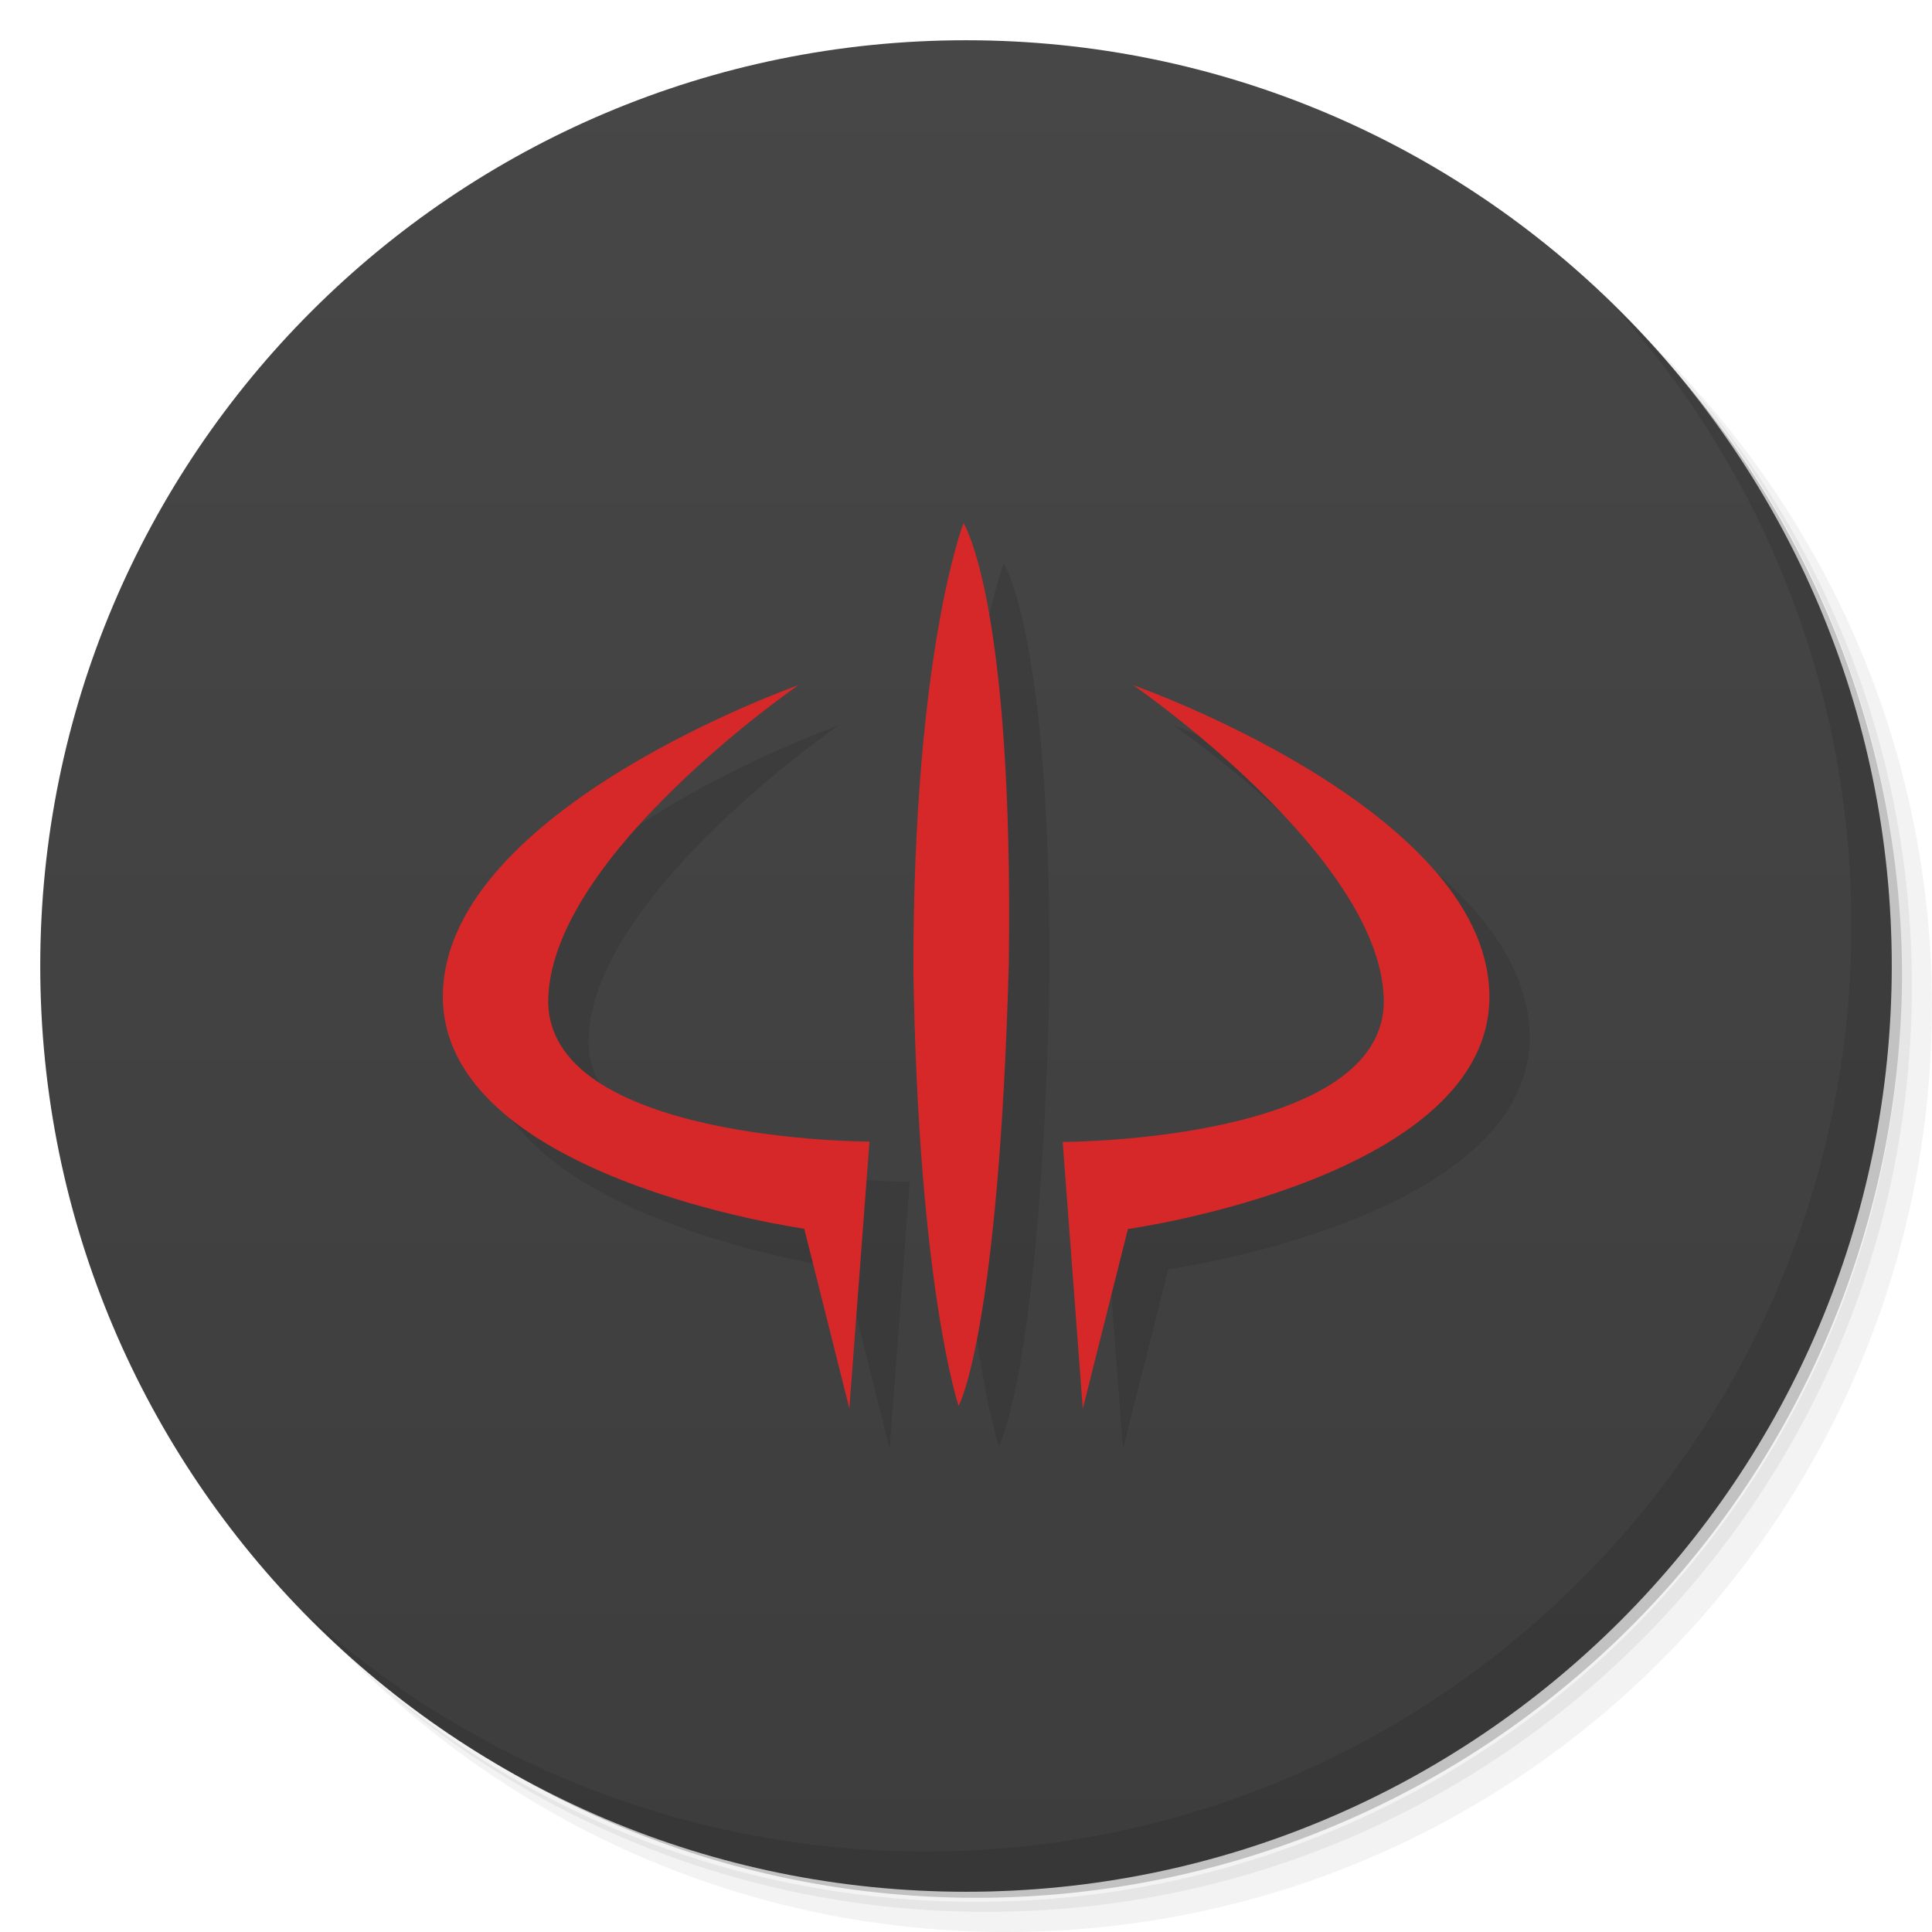 <svg viewBox="0 0 48 48" xmlns="http://www.w3.org/2000/svg">
 <defs>
  <linearGradient id="linearGradient3764" x1="1" x2="47" gradientTransform="matrix(0 -1 1 0 -1.5e-6 48)" gradientUnits="userSpaceOnUse">
   <stop style="stop-color:#3d3d3d" offset="0"/>
   <stop style="stop-color:#474747" offset="1"/>
  </linearGradient>
 </defs>
 <path d="m36.31 5c5.859 4.062 9.688 10.831 9.688 18.5 0 12.426-10.07 22.5-22.5 22.5-7.669 0-14.438-3.828-18.5-9.688 1.037 1.822 2.306 3.499 3.781 4.969 4.085 3.712 9.514 5.969 15.469 5.969 12.703 0 23-10.298 23-23 0-5.954-2.256-11.384-5.969-15.469-1.469-1.475-3.147-2.744-4.969-3.781zm4.969 3.781c3.854 4.113 6.219 9.637 6.219 15.719 0 12.703-10.297 23-23 23-6.081 0-11.606-2.364-15.719-6.219 4.16 4.144 9.883 6.719 16.219 6.719 12.703 0 23-10.298 23-23 0-6.335-2.575-12.06-6.719-16.219z" style="opacity:.05"/>
 <path d="m41.28 8.781c3.712 4.085 5.969 9.514 5.969 15.469 0 12.703-10.297 23-23 23-5.954 0-11.384-2.256-15.469-5.969 4.113 3.854 9.637 6.219 15.719 6.219 12.703 0 23-10.298 23-23 0-6.081-2.364-11.606-6.219-15.719z" style="opacity:.1"/>
 <path d="m31.25 2.375c8.615 3.154 14.75 11.417 14.75 21.13 0 12.426-10.07 22.5-22.5 22.5-9.708 0-17.971-6.135-21.12-14.75a23 23 0 0 0 44.875-7 23 23 0 0 0-16-21.875z" style="opacity:.2"/>
 <path d="m24 1c12.703 0 23 10.297 23 23s-10.297 23-23 23-23-10.297-23-23 10.297-23 23-23z" style="fill:url(#linearGradient3764)"/>
 <g transform="translate(1,1)">
  <g style="opacity:.1">
   <path d="m23.938 13s-1.246 3.188-1.246 11.09c0.125 7.906 1.125 10.84 1.125 10.84s0.992-1.785 1.246-10.965c0.125-9.05-1.125-10.969-1.125-10.969m-4.082 4.02s-8.73 3.059-8.852 7.648c-0.125 4.594 8.977 5.863 8.977 5.863l1.121 4.465 0.5-6.629s-8.109 0-7.98-3.578c0.125-3.578 6.234-7.777 6.234-7.777m8.289 8e-3s6.113 4.207 6.234 7.777c0.125 3.578-7.977 3.578-7.977 3.578l0.5 6.629 1.121-4.465s9.102-1.273 8.98-5.863c-0.125-4.594-8.855-7.652-8.855-7.652m-4e-3 -4e-3" style="fill-rule:evenodd"/>
  </g>
 </g>
 <path d="m23.938 13s-1.246 3.188-1.246 11.09c0.125 7.906 1.125 10.84 1.125 10.84s0.992-1.785 1.246-10.965c0.125-9.05-1.125-10.969-1.125-10.969m-4.082 4.02s-8.73 3.059-8.852 7.648c-0.125 4.594 8.977 5.863 8.977 5.863l1.121 4.465 0.5-6.629s-8.109 0-7.98-3.578c0.125-3.578 6.234-7.777 6.234-7.777m8.289 8e-3s6.113 4.207 6.234 7.777c0.125 3.578-7.977 3.578-7.977 3.578l0.5 6.629 1.121-4.465s9.102-1.273 8.98-5.863c-0.125-4.594-8.855-7.652-8.855-7.652m-4e-3 -4e-3" style="fill-rule:evenodd;fill:#d62828"/>
 <path d="m40.03 7.531c3.712 4.084 5.969 9.514 5.969 15.469 0 12.703-10.297 23-23 23-5.954 0-11.384-2.256-15.469-5.969 4.178 4.291 10.01 6.969 16.469 6.969 12.703 0 23-10.298 23-23 0-6.462-2.677-12.291-6.969-16.469z" style="opacity:.1"/>
</svg>
